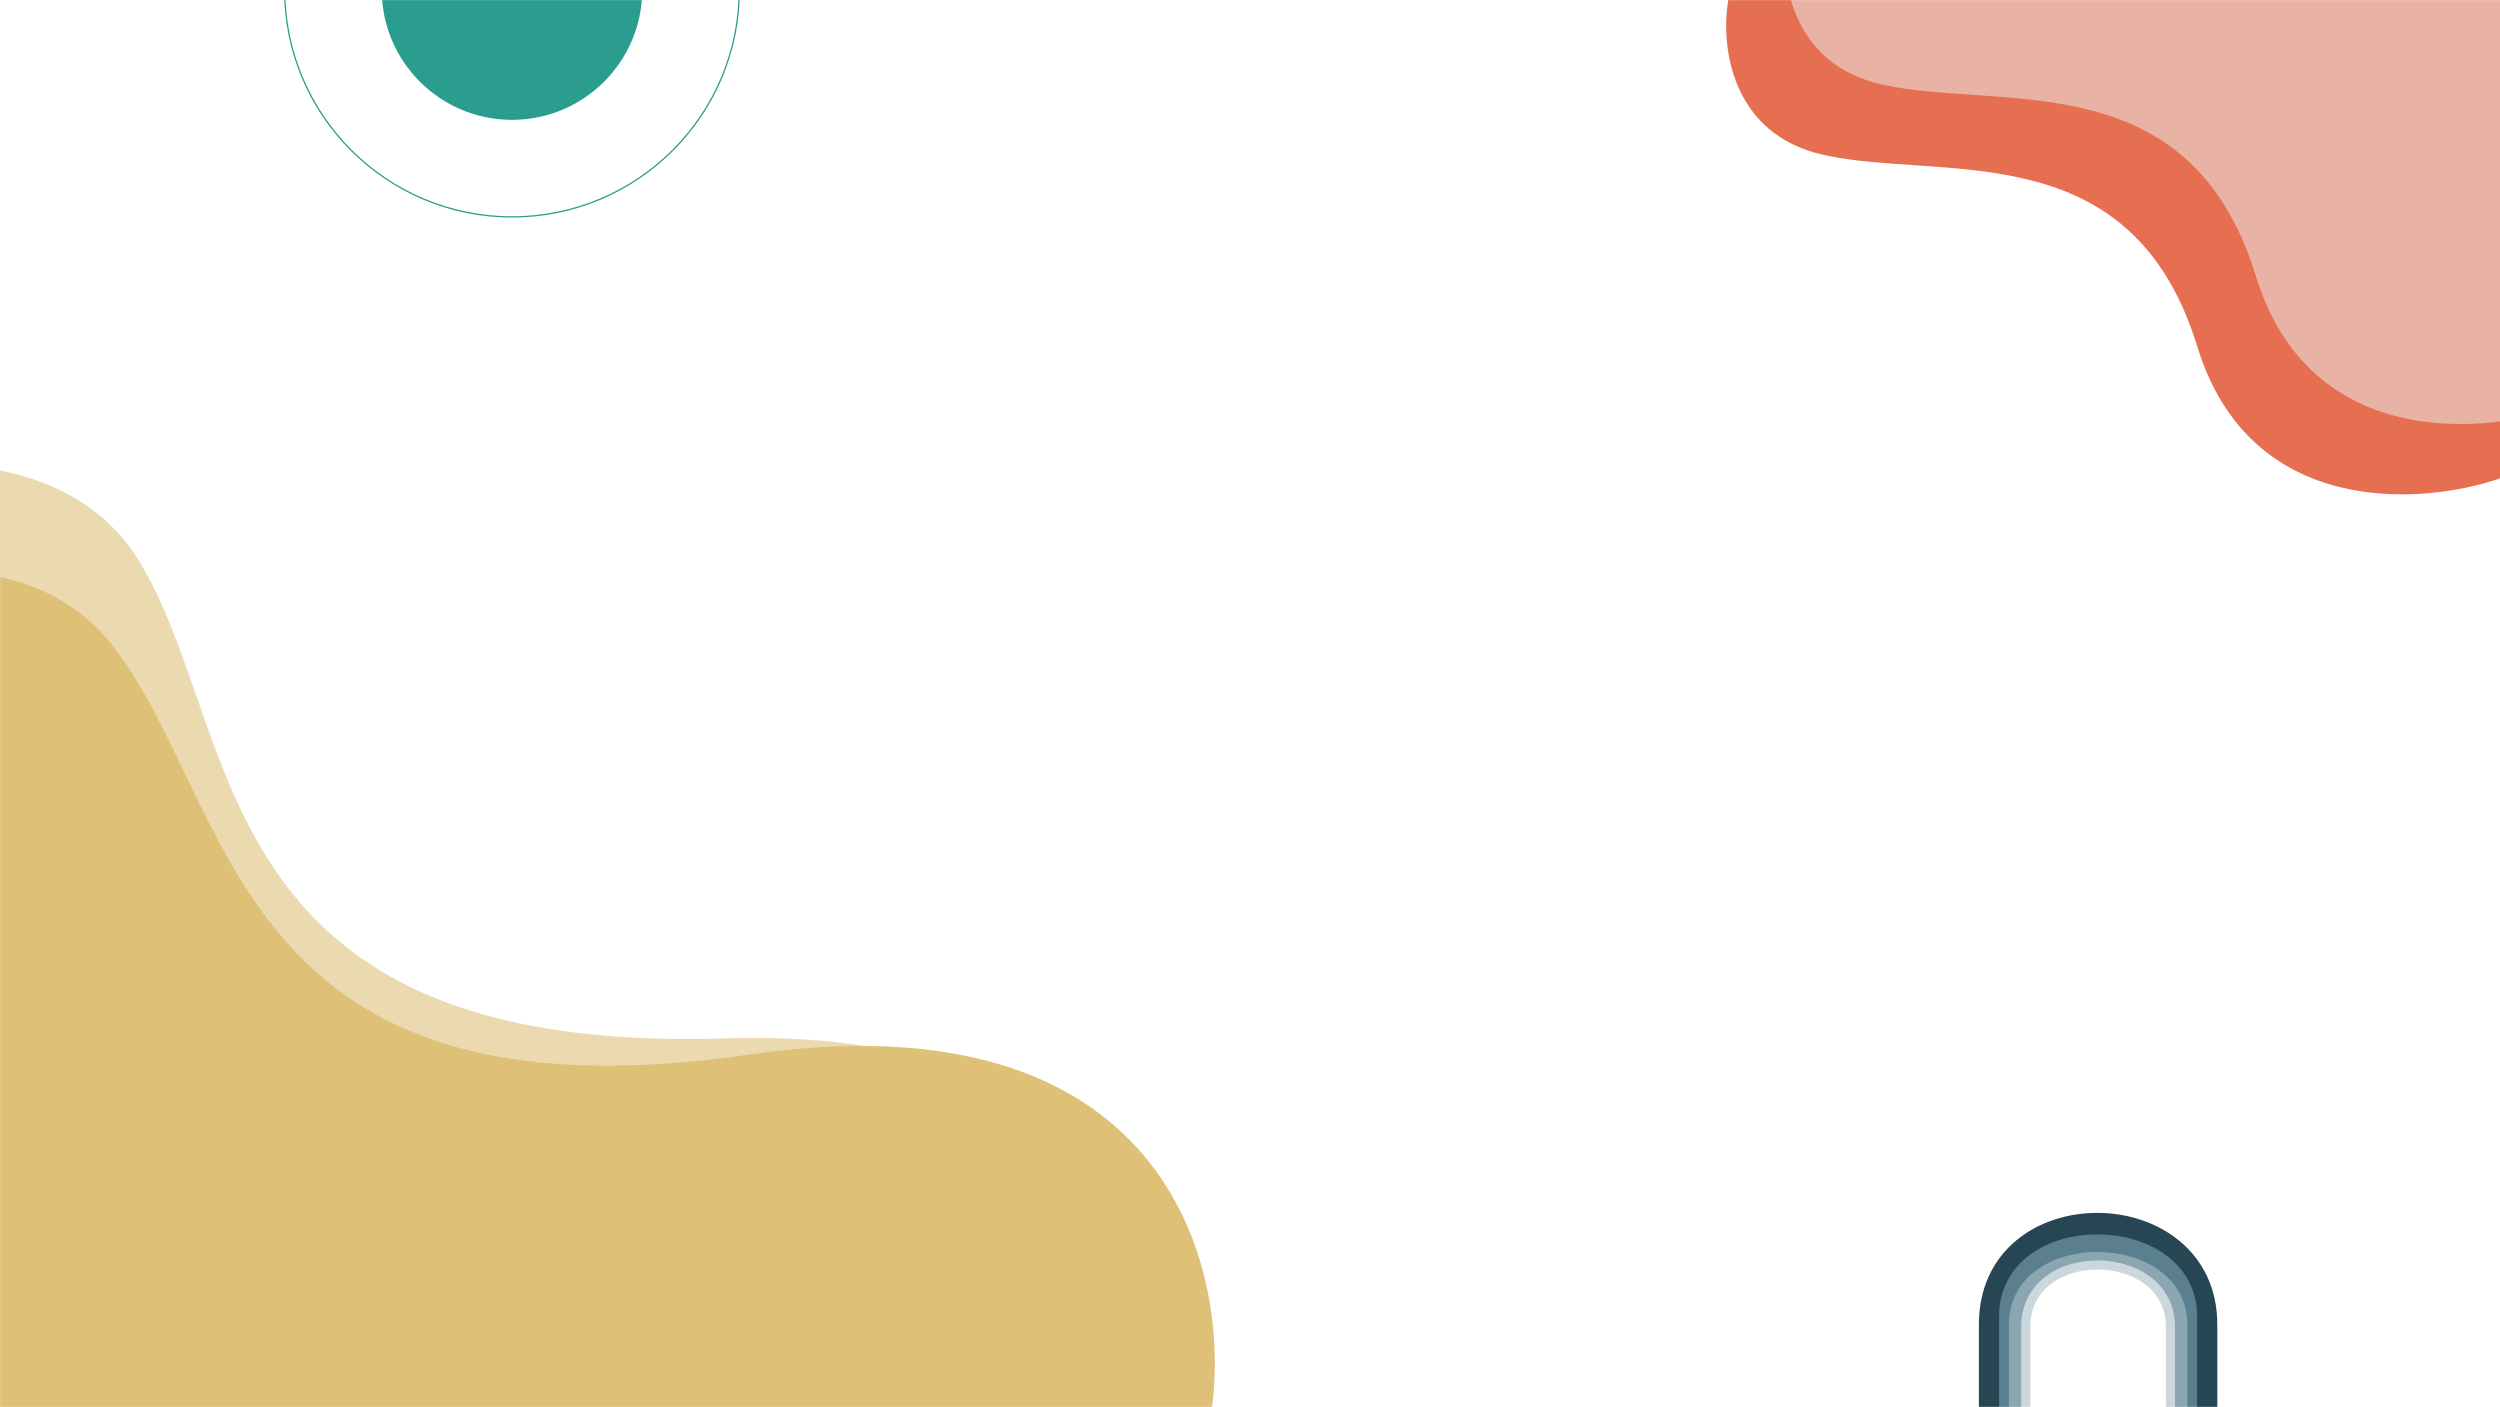 <svg width="1919" height="1080" viewBox="0 0 1919 1080" fill="none" xmlns="http://www.w3.org/2000/svg">
<mask id="mask0_523_50" style="mask-type:alpha" maskUnits="userSpaceOnUse" x="0" y="0" width="1920" height="1080">
<rect width="1920" height="1080" fill="#C4C4C4"/>
</mask>
<g mask="url(#mask0_523_50)">
<path d="M1400.14 119C1327.34 103 1320.8 33 1326.64 0H1919.64V367C1858.8 388.167 1727.04 397.6 1686.64 266C1636.14 101.5 1491.14 139 1400.14 119Z" fill="#E76F51"/>
<path d="M1445.14 65C1372.34 49 1365.8 -21 1371.64 -54H1964.64V313C1903.8 334.167 1772.04 343.6 1731.64 212C1681.14 47.5 1536.14 85 1445.14 65Z" fill="#E8B2A5"/>
<path d="M106.563 430.273C41.927 325.142 -123.667 354.016 -198.385 381.595L24.375 1310.76L879.693 1105.71C906.172 998.563 878.659 786.828 556.78 797.055C154.431 809.838 187.359 561.685 106.563 430.273Z" fill="#EBD9AF"/>
<path d="M86.382 495.5C10.368 398.278 -150.946 445.532 -222.101 481.313L103.412 1379.65L930.353 1080.01C944.654 970.575 893.58 763.258 574.876 809.502C176.496 867.307 181.399 617.028 86.382 495.5Z" fill="#DEC076"/>
<circle cx="393" cy="-8" r="174.5" stroke="#2A9D8F"/>
<circle cx="393" cy="-8" r="100" fill="#2A9D8F"/>
<path d="M1528 1244V1016.48C1528 913.358 1693 915.659 1693 1016.48C1693 1147.55 1693 1222.77 1693 1244" stroke="#264653" stroke-width="18"/>
<path d="M1542 1175V1010.35C1542 935.719 1679 937.385 1679 1010.35C1679 1105.2 1679 1159.64 1679 1175" stroke="#5A7F8E" stroke-width="15"/>
<path d="M1547 1168V1016.82C1547 948.297 1674 949.826 1674 1016.82C1674 1103.91 1674 1153.89 1674 1168" stroke="#8AA6B1" stroke-width="10"/>
<path d="M1555 1159V1018.3C1555 954.524 1666 955.947 1666 1018.3C1666 1099.35 1666 1145.87 1666 1159" stroke="#CBD7DC" stroke-width="7"/>
</g>
</svg>
